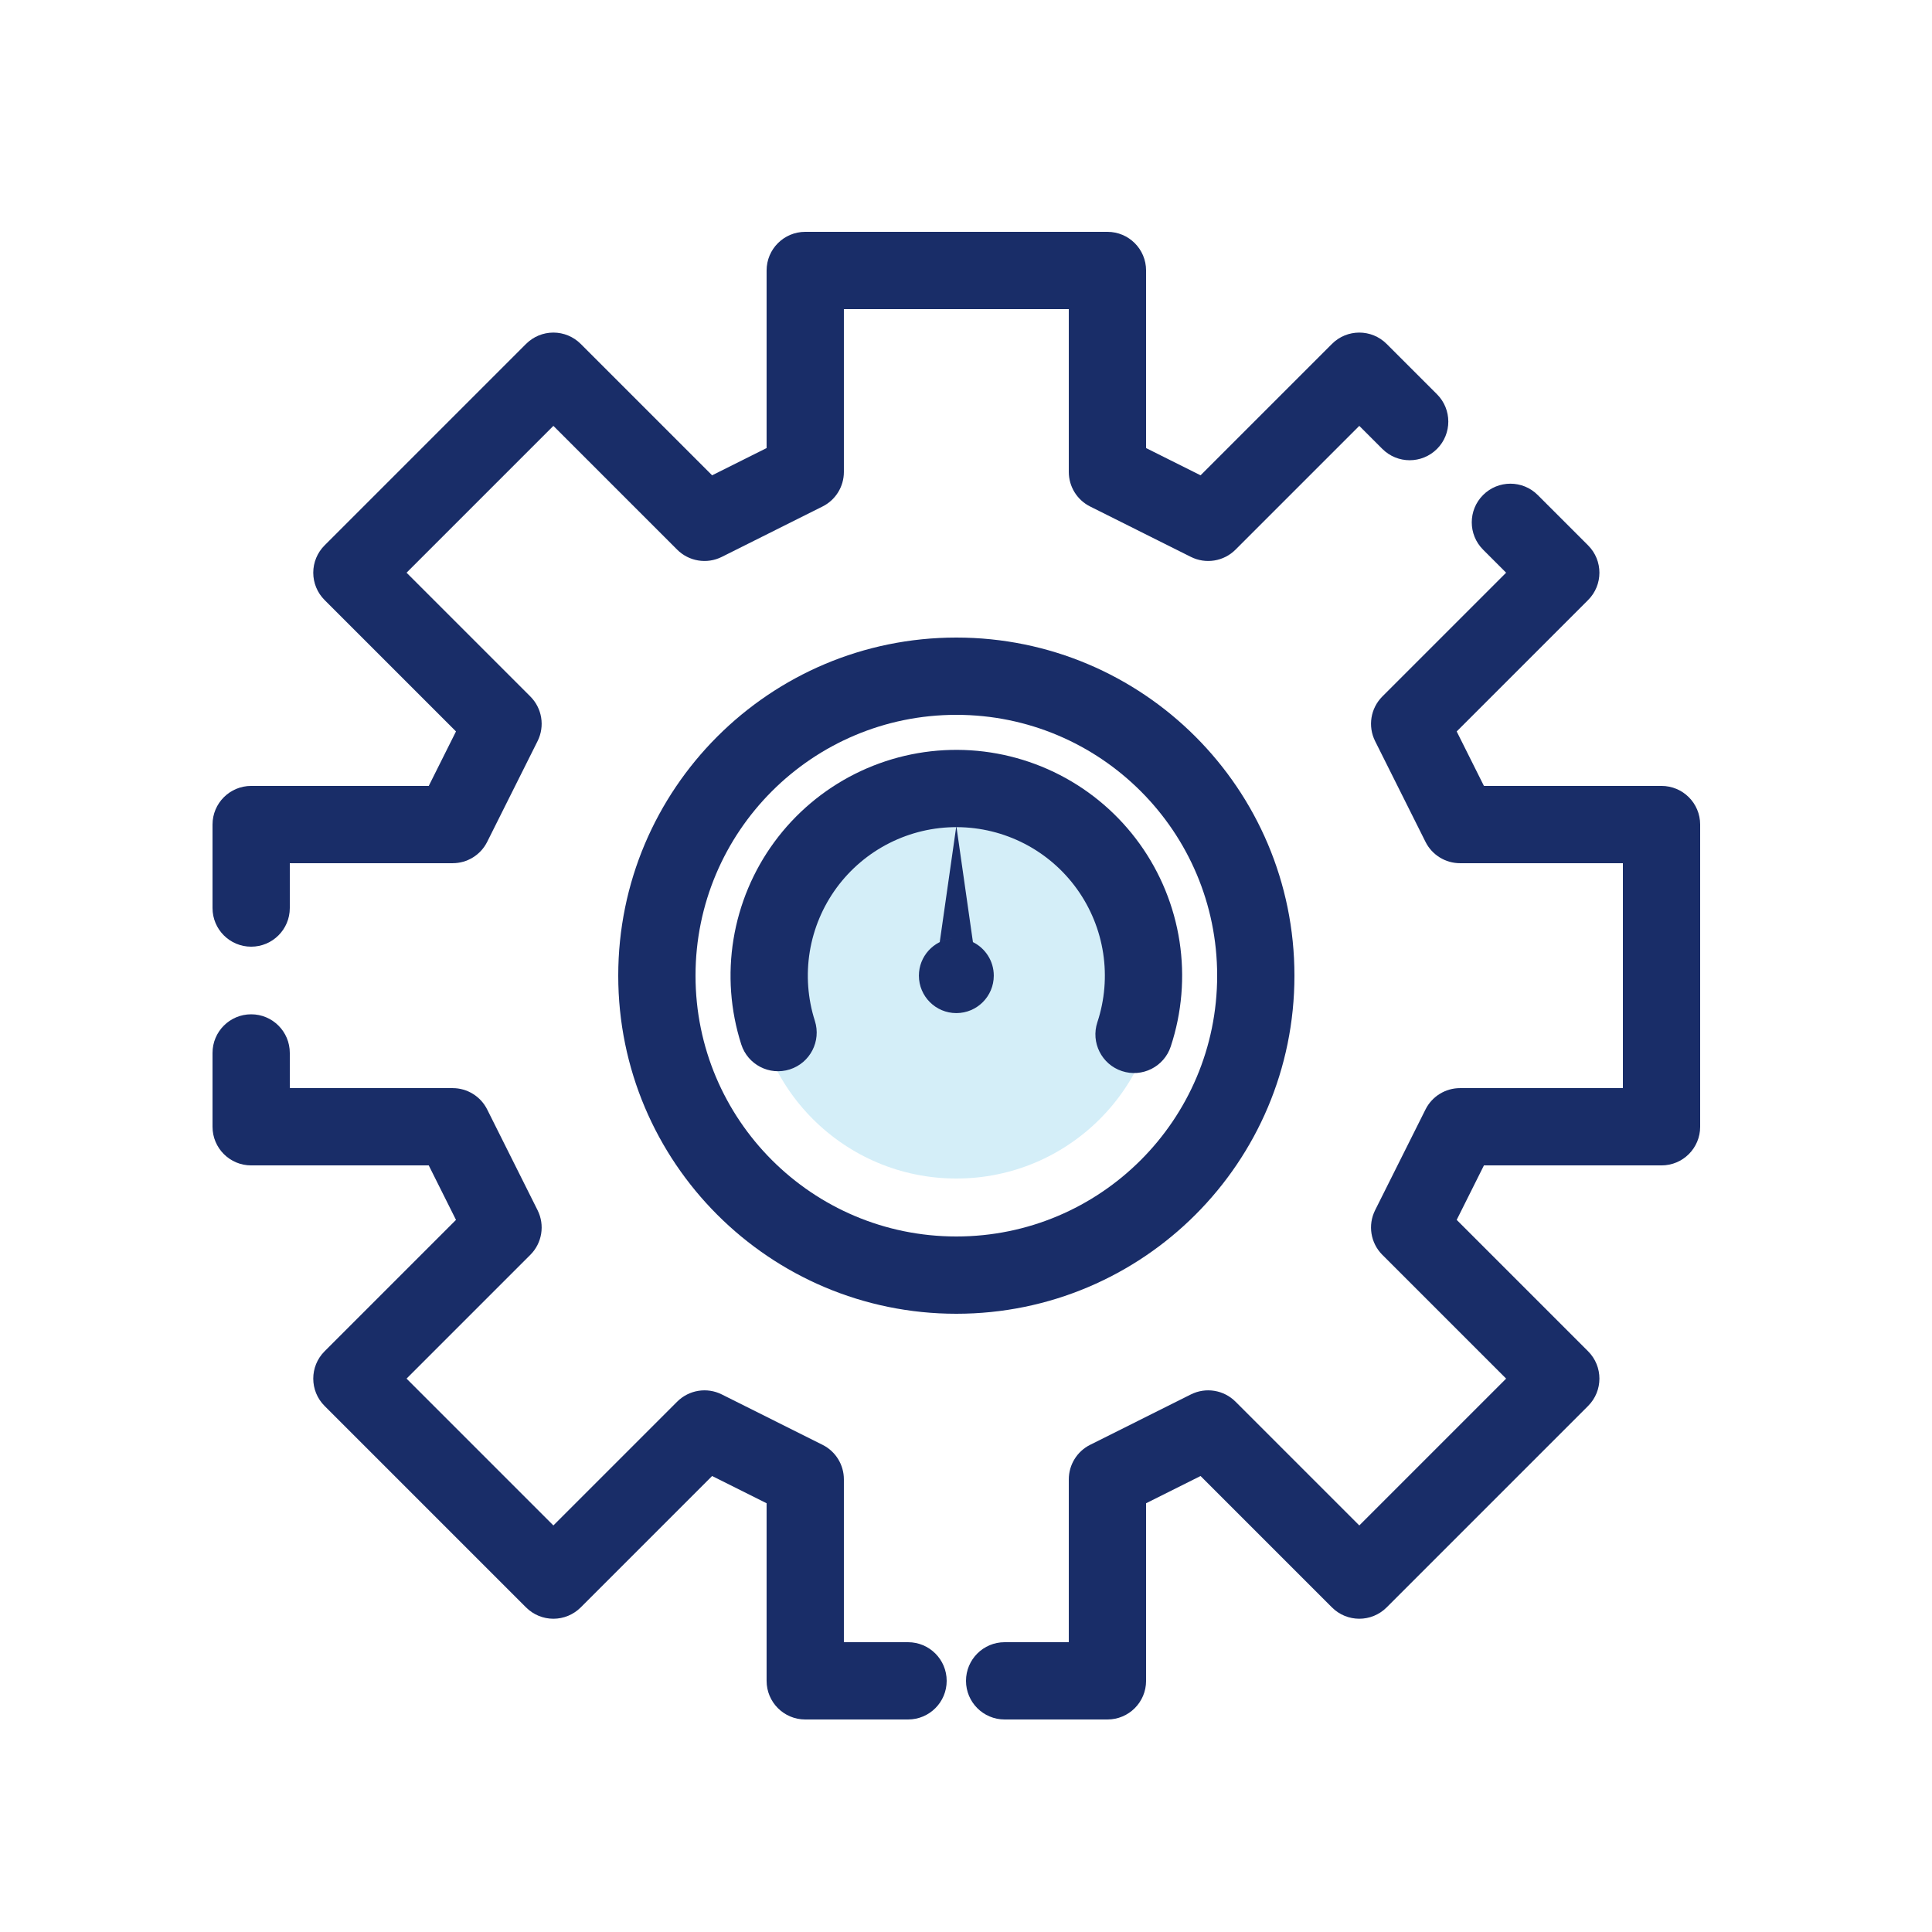 <svg width="100" height="100" viewBox="0 0 100 100" fill="none" xmlns="http://www.w3.org/2000/svg">
<path fill-rule="evenodd" clip-rule="evenodd" d="M39.679 14C39.679 12.895 40.574 12 41.679 12H57.321C58.426 12 59.321 12.895 59.321 14V23.192L62.141 24.602L68.943 17.8C69.724 17.019 70.99 17.019 71.771 17.8L74.379 20.407C75.159 21.188 75.159 22.455 74.379 23.236C73.597 24.017 72.331 24.017 71.55 23.236L70.357 22.043L63.95 28.45C63.341 29.059 62.411 29.21 61.641 28.825L56.427 26.217C55.749 25.879 55.321 25.186 55.321 24.429V16H43.679V24.429C43.679 25.186 43.251 25.879 42.573 26.217L37.359 28.825C36.589 29.21 35.659 29.059 35.05 28.45L28.643 22.043L21.043 29.643L27.45 36.05C28.059 36.659 28.21 37.589 27.825 38.359L25.217 43.573C24.879 44.251 24.186 44.679 23.429 44.679H15V47C15 48.105 14.105 49 13 49C11.895 49 11 48.105 11 47V42.679C11 41.574 11.895 40.679 13 40.679H22.192L23.602 37.859L16.8 31.057C16.425 30.682 16.214 30.173 16.214 29.643C16.214 29.112 16.425 28.604 16.8 28.229L27.229 17.8C27.604 17.425 28.112 17.214 28.643 17.214C29.173 17.214 29.682 17.425 30.057 17.8L36.859 24.602L39.679 23.192V14ZM76.764 25.622C77.545 24.84 78.812 24.84 79.593 25.622L82.2 28.229C82.981 29.01 82.981 30.276 82.2 31.057L75.398 37.859L76.808 40.679H86C87.105 40.679 88 41.574 88 42.679V58.321C88 59.426 87.105 60.321 86 60.321H76.808L75.398 63.141L82.2 69.943C82.981 70.724 82.981 71.99 82.2 72.771L71.771 83.2C70.99 83.981 69.724 83.981 68.943 83.2L62.141 76.398L59.321 77.808V87C59.321 88.105 58.426 89 57.321 89H52C50.895 89 50 88.105 50 87C50 85.895 50.895 85 52 85H55.321V76.571C55.321 75.814 55.749 75.121 56.427 74.783L61.641 72.175C62.411 71.79 63.341 71.941 63.95 72.55L70.357 78.957L77.957 71.357L71.55 64.95C70.941 64.341 70.79 63.411 71.175 62.641L73.783 57.427C74.121 56.749 74.814 56.321 75.571 56.321H84V44.679H75.571C74.814 44.679 74.121 44.251 73.783 43.573L71.175 38.359C70.79 37.589 70.941 36.659 71.55 36.05L77.957 29.643L76.764 28.45C75.983 27.669 75.983 26.402 76.764 25.622ZM13 52.5C14.105 52.5 15 53.395 15 54.5V56.321H23.429C24.186 56.321 24.879 56.749 25.217 57.427L27.825 62.641C28.21 63.411 28.059 64.341 27.45 64.95L21.043 71.357L28.643 78.957L35.05 72.55C35.659 71.941 36.589 71.79 37.359 72.175L42.573 74.783C43.251 75.121 43.679 75.814 43.679 76.571V85H47C48.105 85 49 85.895 49 87C49 88.105 48.105 89 47 89H41.679C40.574 89 39.679 88.105 39.679 87V77.808L36.859 76.398L30.057 83.2C29.682 83.575 29.173 83.786 28.643 83.786C28.112 83.786 27.604 83.575 27.229 83.2L16.8 72.771C16.019 71.99 16.019 70.724 16.8 69.943L23.602 63.141L22.192 60.321H13C11.895 60.321 11 59.426 11 58.321V54.5C11 53.395 11.895 52.5 13 52.5Z" fill="#192D68"/>
<path d="M60 50.5C60 56.299 55.299 61 49.5 61C43.701 61 39 56.299 39 50.5C39 44.701 43.701 40 49.5 40C55.299 40 60 44.701 60 50.5Z" fill="#D4EEF8"/>
<path fill-rule="evenodd" clip-rule="evenodd" d="M49.5 37C42.044 37 36 43.044 36 50.5C36 57.956 42.044 64 49.5 64C56.956 64 63 57.956 63 50.5C63 43.044 56.956 37 49.5 37ZM32 50.5C32 40.835 39.835 33 49.5 33C59.165 33 67 40.835 67 50.5C67 60.165 59.165 68 49.5 68C39.835 68 32 60.165 32 50.5Z" fill="#192D68"/>
<path fill-rule="evenodd" clip-rule="evenodd" d="M49.539 42.813C48.326 42.806 47.128 43.088 46.044 43.633C44.961 44.178 44.022 44.972 43.303 45.95C42.586 46.928 42.109 48.062 41.913 49.259C41.718 50.456 41.808 51.683 42.177 52.839C42.513 53.891 41.932 55.016 40.88 55.352C39.828 55.688 38.703 55.108 38.367 54.056C37.805 52.299 37.668 50.434 37.966 48.614C38.264 46.793 38.988 45.069 40.079 43.583C41.171 42.096 42.599 40.889 44.246 40.06C45.894 39.231 47.715 38.803 49.559 38.813C51.403 38.822 53.219 39.268 54.858 40.113C56.498 40.959 57.913 42.18 58.99 43.678C60.066 45.176 60.773 46.907 61.053 48.73C61.332 50.553 61.176 52.416 60.597 54.168C60.251 55.216 59.119 55.786 58.071 55.439C57.022 55.092 56.453 53.961 56.799 52.912C57.18 51.761 57.283 50.535 57.099 49.336C56.915 48.136 56.45 46.998 55.742 46.013C55.034 45.028 54.103 44.224 53.025 43.668C51.946 43.112 50.752 42.819 49.539 42.813Z" fill="#192D68"/>
<path fill-rule="evenodd" clip-rule="evenodd" d="M49.281 48.575C49.053 48.6 48.838 48.665 48.641 48.763L49.5 42.75L50.359 48.763C50.998 49.079 51.438 49.738 51.438 50.5C51.438 51.57 50.57 52.438 49.5 52.438C48.43 52.438 47.562 51.57 47.562 50.5C47.562 49.504 48.314 48.684 49.281 48.575Z" fill="#192D68"/>
</svg>
